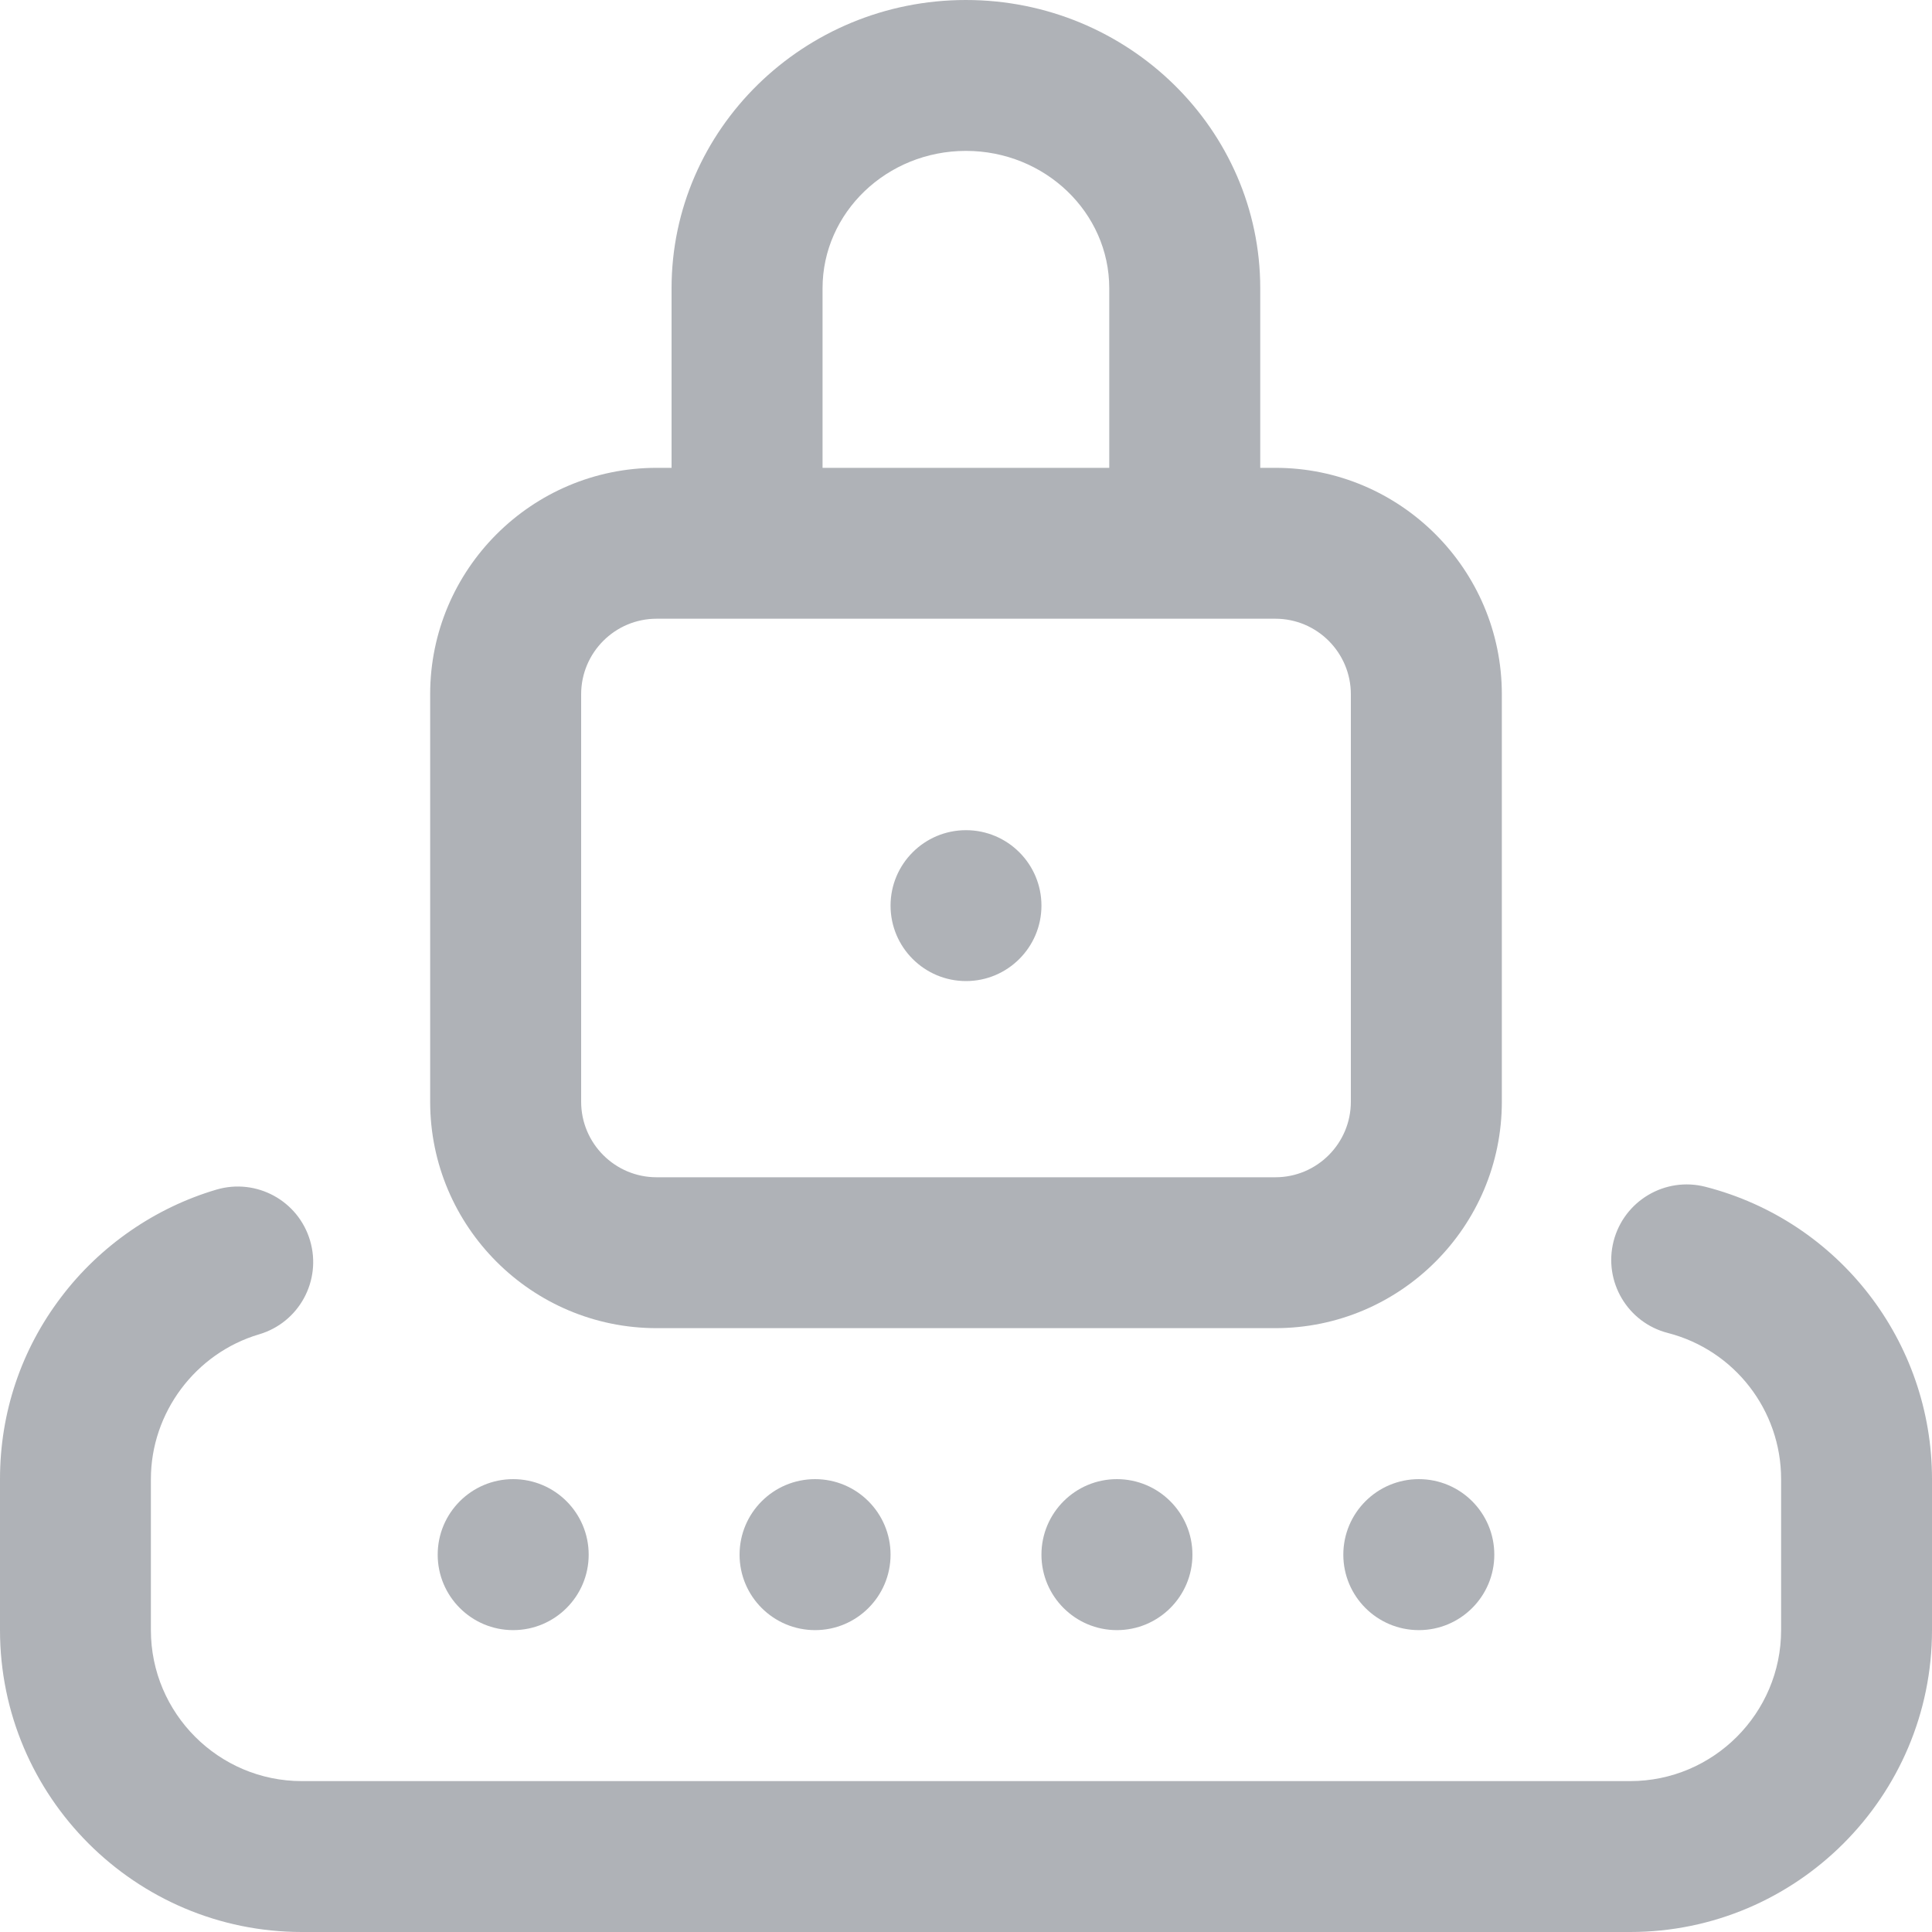 <svg width="20" height="20" viewBox="0 0 20 20" fill="none" xmlns="http://www.w3.org/2000/svg">
<path d="M10 10.156C10.431 10.156 10.781 9.806 10.781 9.375C10.781 8.944 10.431 8.594 10 8.594C9.569 8.594 9.219 8.944 9.219 9.375C9.219 9.806 9.569 10.156 10 10.156Z" fill="#AFB2B7"/>
<path d="M6.797 13.749H13.203C14.495 13.749 15.547 12.698 15.547 11.405V7.187C15.547 5.894 14.495 4.843 13.203 4.843H13.046V2.984C13.046 1.339 11.679 0 9.999 0C8.319 0 6.952 1.339 6.952 2.984V4.843H6.797C5.505 4.843 4.453 5.894 4.453 7.187V11.405C4.453 12.698 5.505 13.749 6.797 13.749ZM8.515 2.984C8.515 2.2 9.181 1.562 9.999 1.562C10.818 1.562 11.483 2.2 11.483 2.984V4.843H8.515V2.984ZM6.016 7.187C6.016 6.756 6.366 6.405 6.797 6.405H13.203C13.634 6.405 13.984 6.756 13.984 7.187V11.405C13.984 11.836 13.634 12.187 13.203 12.187H6.797C6.366 12.187 6.016 11.836 6.016 11.405V7.187Z" fill="#AFB2B7"/>
<path d="M8.438 16.875C8.869 16.875 9.219 16.525 9.219 16.094C9.219 15.662 8.869 15.312 8.438 15.312C8.006 15.312 7.656 15.662 7.656 16.094C7.656 16.525 8.006 16.875 8.438 16.875Z" fill="#AFB2B7"/>
<path d="M5.312 16.875C5.744 16.875 6.094 16.525 6.094 16.094C6.094 15.662 5.744 15.312 5.312 15.312C4.881 15.312 4.531 15.662 4.531 16.094C4.531 16.525 4.881 16.875 5.312 16.875Z" fill="#AFB2B7"/>
<path d="M17.656 12.286C17.238 12.178 16.812 12.43 16.704 12.848C16.597 13.266 16.848 13.692 17.266 13.799C17.956 13.977 18.438 14.599 18.438 15.312V16.875C18.438 17.736 17.737 18.438 16.875 18.438H3.125C2.263 18.438 1.562 17.736 1.562 16.875V15.312C1.562 14.624 2.023 14.008 2.682 13.813C3.096 13.691 3.332 13.257 3.21 12.843C3.088 12.429 2.654 12.193 2.24 12.315C1.606 12.502 1.036 12.896 0.635 13.425C0.219 13.971 0 14.624 0 15.312V16.875C0 18.598 1.402 20 3.125 20H16.875C18.598 20 20 18.598 20 16.875V15.312C20 13.886 19.036 12.641 17.656 12.286Z" fill="#AFB2B7"/>
<path d="M11.562 16.875C11.994 16.875 12.344 16.525 12.344 16.094C12.344 15.662 11.994 15.312 11.562 15.312C11.131 15.312 10.781 15.662 10.781 16.094C10.781 16.525 11.131 16.875 11.562 16.875Z" fill="#AFB2B7"/>
<path d="M14.688 16.875C15.119 16.875 15.469 16.525 15.469 16.094C15.469 15.662 15.119 15.312 14.688 15.312C14.256 15.312 13.906 15.662 13.906 16.094C13.906 16.525 14.256 16.875 14.688 16.875Z" fill="#AFB2B7"/>
</svg>
